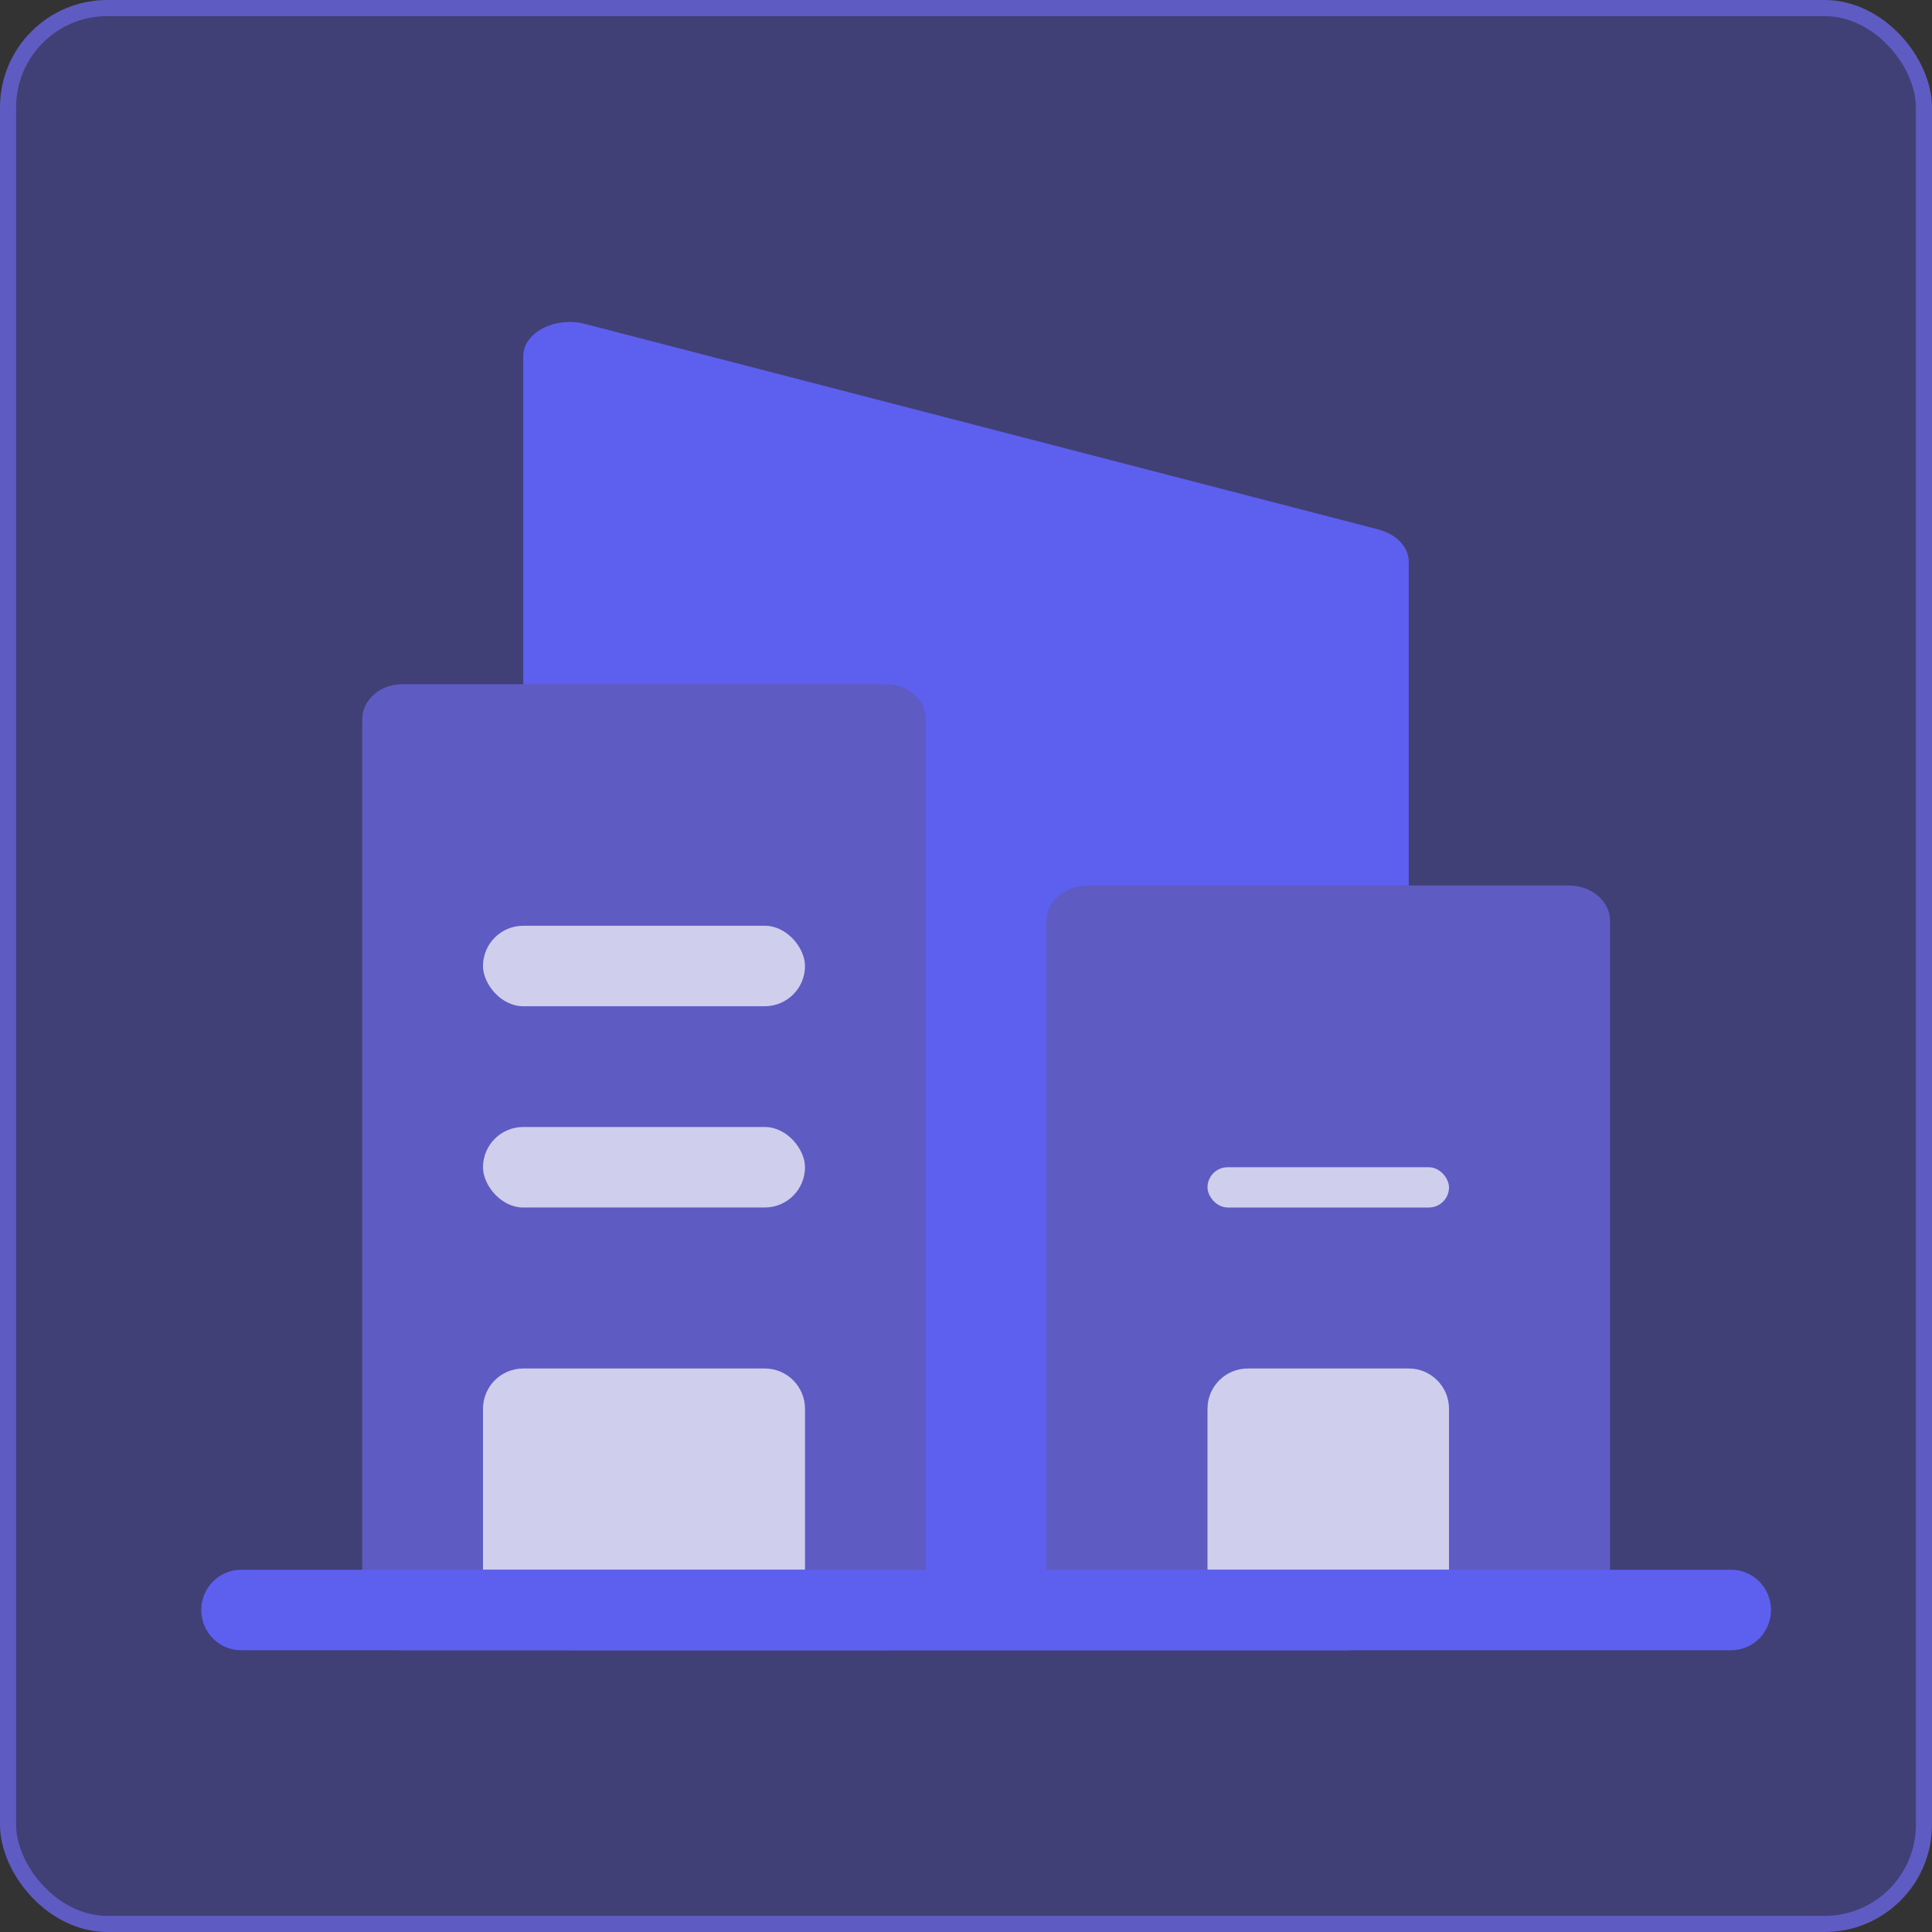 <svg width="60" height="60" viewBox="0 0 60 60" fill="none" xmlns="http://www.w3.org/2000/svg">
<rect x="0" y="0" width="60" height="60" fill="#333333" stroke="none"/>
<rect x="0.25" y="0.25" width="59.5" height="59.5" rx="3.083" fill="#404076"/>
<path d="M42.791 16.438L18.158 10.057C17.941 10.002 17.71 9.987 17.483 10.011C17.256 10.036 17.041 10.1 16.854 10.198C16.666 10.296 16.513 10.425 16.408 10.576C16.303 10.727 16.249 10.894 16.25 11.063V23.599C16.25 23.881 16.401 24.151 16.671 24.351C16.941 24.55 17.307 24.662 17.688 24.662V51.25H41.928V31.937C42.053 31.962 42.182 31.976 42.312 31.979C42.693 31.979 43.059 31.867 43.329 31.668C43.598 31.468 43.75 31.198 43.75 30.916V17.445C43.751 17.224 43.66 17.008 43.488 16.828C43.316 16.648 43.072 16.511 42.791 16.438Z" fill="#5D5FEF"/>
<path d="M27.518 21.25H12.482C11.802 21.25 11.25 21.738 11.25 22.339V50.161C11.25 50.762 11.802 51.25 12.482 51.25H27.518C28.198 51.25 28.75 50.762 28.75 50.161V22.339C28.75 21.738 28.198 21.25 27.518 21.25Z" fill="#5E5CC2"/>
<path opacity="0.7" d="M15 43.75C15 43.06 15.56 42.5 16.25 42.5H23.75C24.44 42.5 25 43.06 25 43.75V48.75H15V43.75Z" fill="white"/>
<rect opacity="0.7" x="15" y="35" width="10" height="2.5" rx="1.25" fill="white"/>
<rect opacity="0.7" x="15" y="28.75" width="10" height="2.5" rx="1.25" fill="white"/>
<path d="M48.719 27.5H33.781C33.073 27.5 32.5 27.988 32.5 28.589V48.911C32.5 49.513 33.073 50 33.781 50H48.719C49.427 50 50 49.513 50 48.911V28.589C50 27.988 49.427 27.5 48.719 27.5Z" fill="#5E5CC2"/>
<rect opacity="0.7" x="37.5" y="36.25" width="7.5" height="1.25" rx="0.625" fill="white"/>
<path opacity="0.7" d="M37.5 43.75C37.5 43.06 38.06 42.5 38.75 42.5H43.75C44.44 42.5 45 43.06 45 43.75V48.75H37.5V43.75Z" fill="white"/>
<path d="M53.761 51.25H7.489C7.161 51.25 6.845 51.118 6.613 50.884C6.381 50.65 6.25 50.331 6.25 50C6.25 49.669 6.381 49.35 6.613 49.116C6.845 48.882 7.161 48.75 7.489 48.75H53.761C54.089 48.75 54.405 48.882 54.637 49.116C54.869 49.35 55 49.669 55 50C55 50.331 54.869 50.65 54.637 50.884C54.405 51.118 54.089 51.25 53.761 51.25Z" fill="#5D5FEF"/>
<rect x="0.25" y="0.25" width="59.5" height="59.5" rx="3.083" stroke="#5E5CC2" stroke-width="0.5"/>
</svg>
